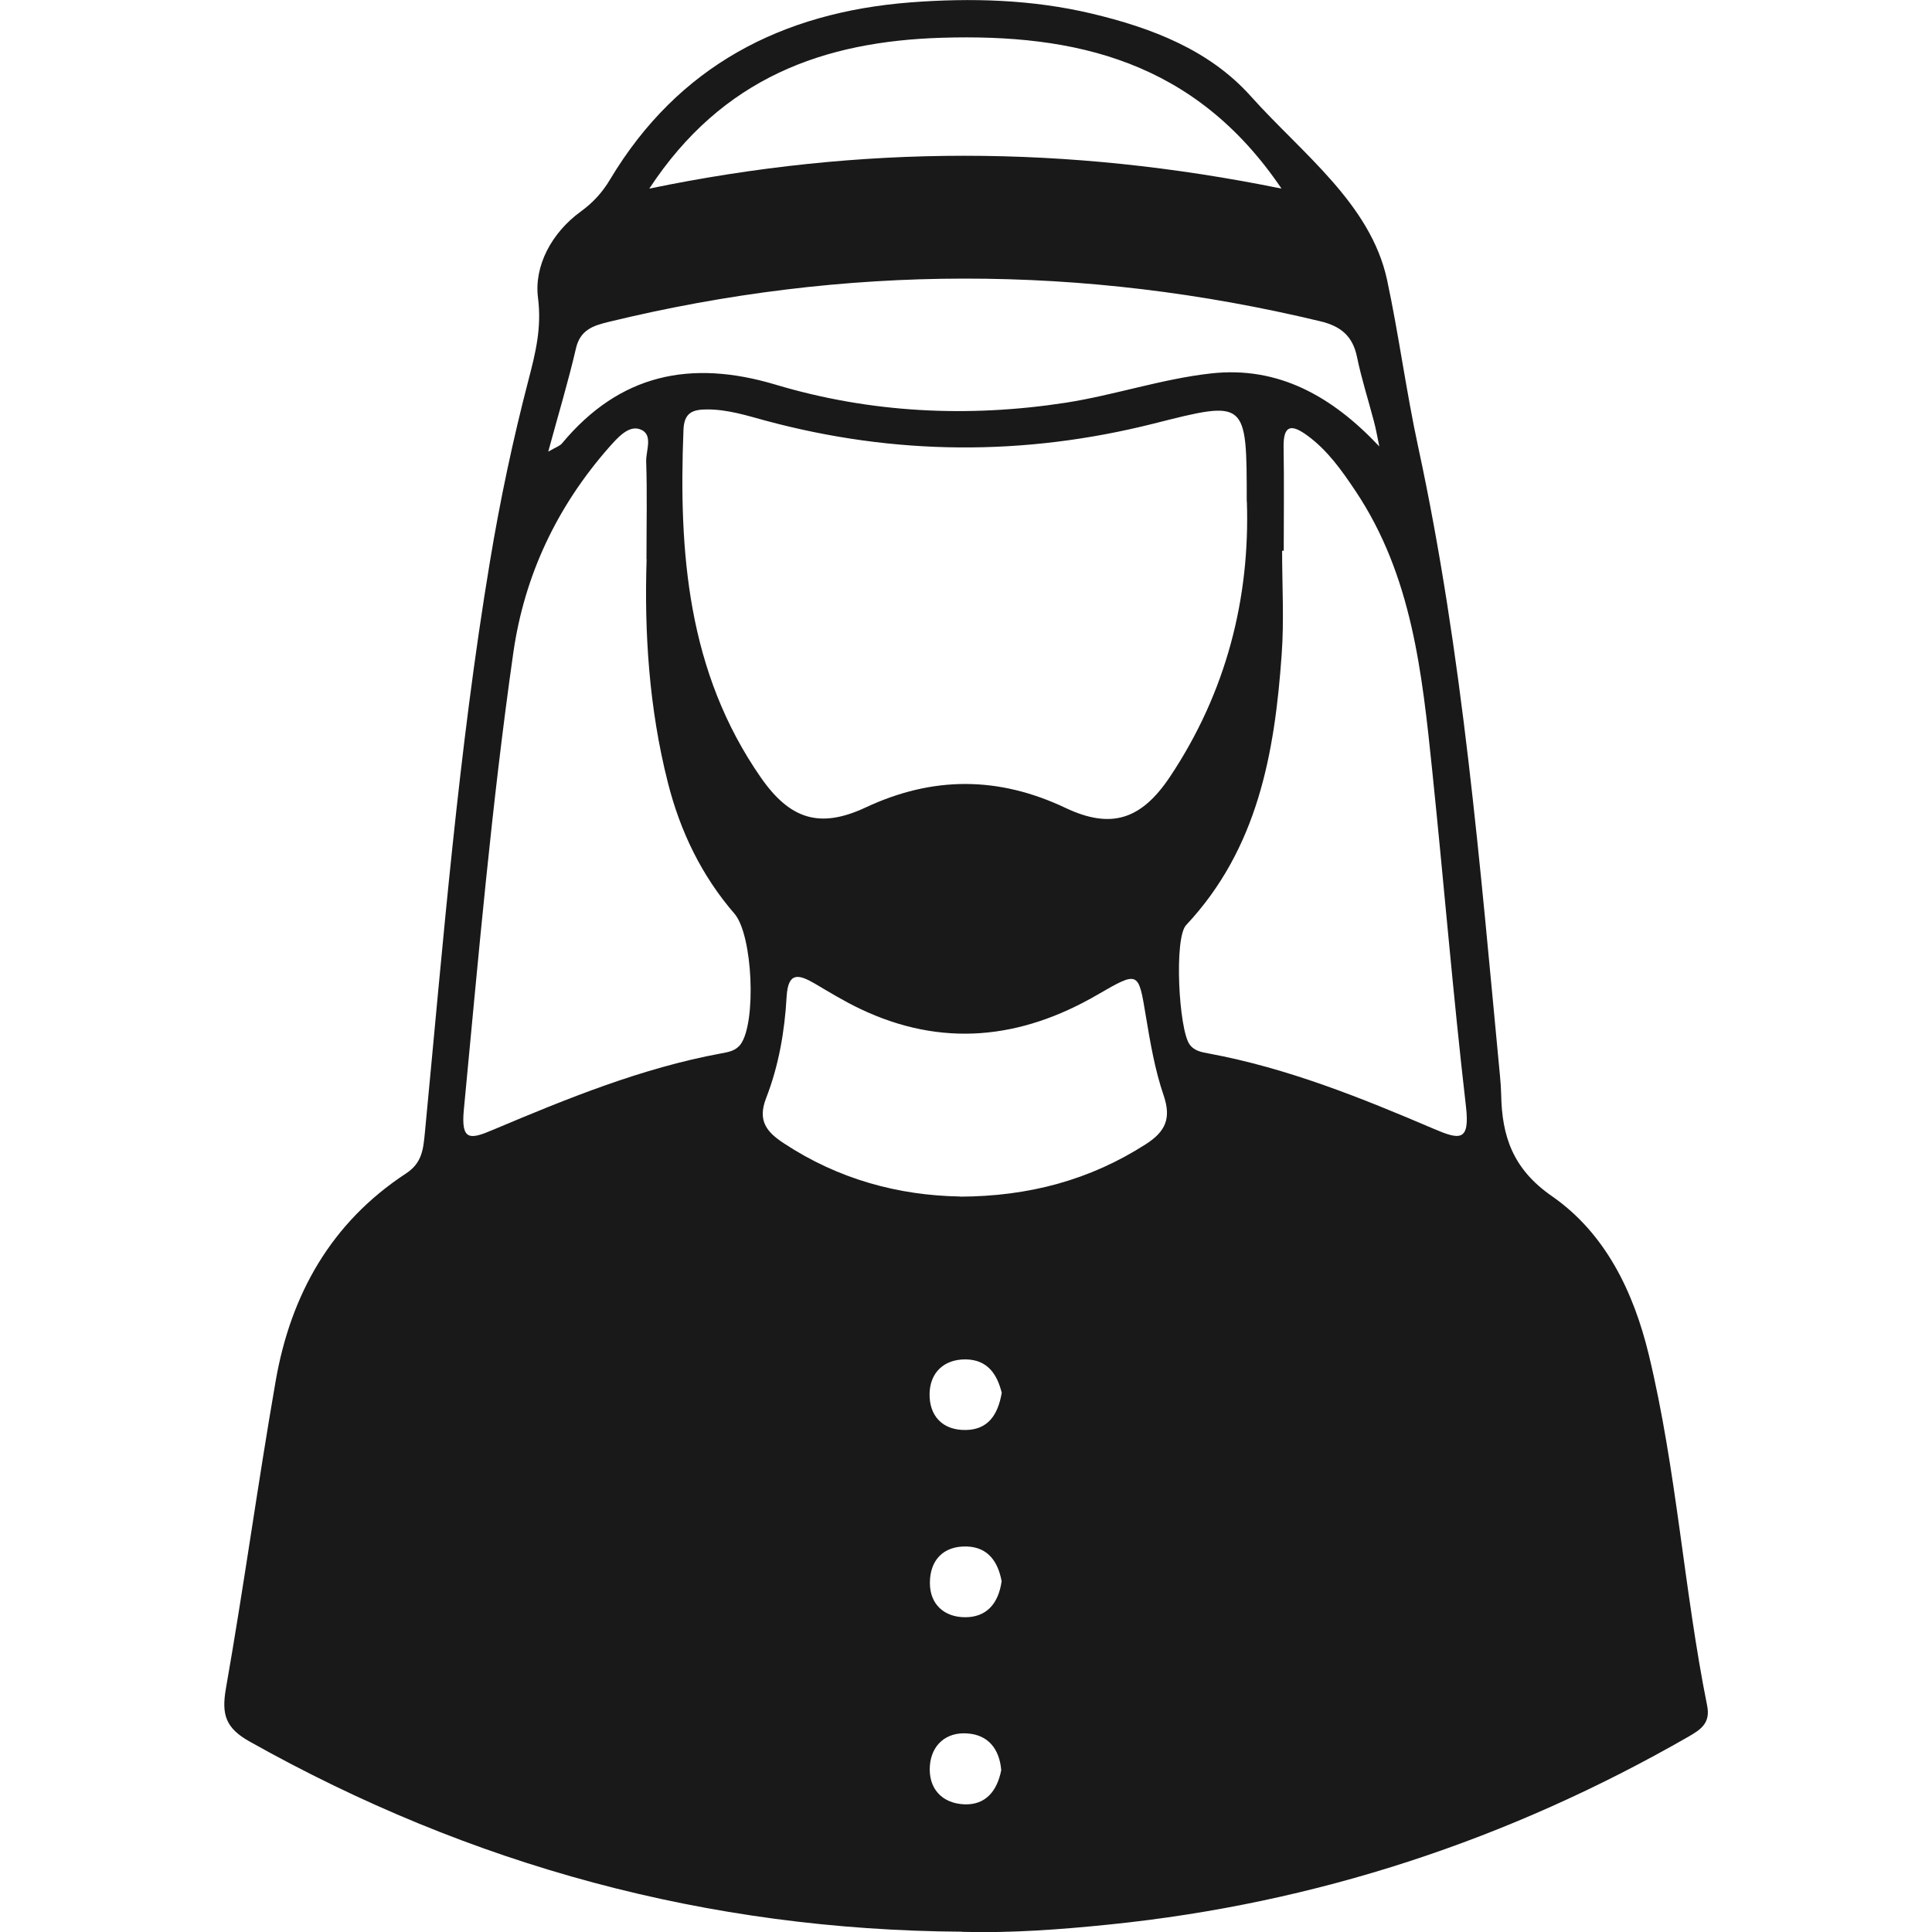 <?xml version="1.0" encoding="UTF-8"?>
<svg id="Layer_1" xmlns="http://www.w3.org/2000/svg" viewBox="0 0 130 130">
  <defs>
    <style>
      .cls-1 {
        fill: #191919;
      }
    </style>
  </defs>
  <path class="cls-1" d="M64.73,129.98c-17.09-.11-33.04-4.43-47.94-12.8-1.62-.91-1.89-1.82-1.59-3.56,1.21-6.88,2.15-13.81,3.35-20.7,1.01-5.81,3.73-10.66,8.77-13.96,1.1-.72,1.16-1.66,1.27-2.75,1.23-12.84,2.26-25.7,4.38-38.44.68-4.11,1.54-8.17,2.59-12.2.47-1.81.9-3.5.64-5.54-.27-2.14.92-4.37,2.87-5.79.83-.6,1.47-1.3,1.99-2.18C45.63,4.44,52.61.83,61.27.16c4.08-.31,8.15-.2,12.17.75,4.04.96,7.92,2.44,10.71,5.55,3.44,3.85,8.07,7.24,9.18,12.36.79,3.68,1.29,7.53,2.1,11.27,3.01,13.95,4.15,28.14,5.5,42.3.04.41.07.83.08,1.25.05,2.83.79,5.03,3.42,6.85,3.58,2.49,5.48,6.4,6.51,10.65,1.88,7.78,2.36,15.8,3.93,23.63.24,1.19-.45,1.62-1.28,2.1-12.08,6.93-25.02,11.2-38.88,12.62-3.31.34-6.63.59-9.97.5ZM83.89,33.74c0-6.85,0-6.82-6.25-5.24-8.72,2.2-17.44,2.15-26.14-.2-1.28-.35-2.55-.75-3.9-.75-.95,0-1.56.18-1.61,1.35-.33,8.27.27,16.31,5.2,23.41,1.94,2.79,3.93,3.48,7.04,2.03,4.52-2.12,8.94-2.12,13.46.02,3.08,1.46,5.1.79,7.02-2.07,3.83-5.73,5.4-12.08,5.19-18.52ZM43.5,37.63c0-2.4.05-4.48-.02-6.56-.03-.76.53-1.89-.46-2.2-.77-.24-1.5.63-2.04,1.23-3.49,3.97-5.69,8.59-6.44,13.82-1.46,10.22-2.35,20.49-3.33,30.76-.2,2.12.44,1.99,1.97,1.34,4.98-2.1,9.99-4.15,15.35-5.14.48-.09.97-.16,1.31-.62,1.06-1.47.82-7.34-.42-8.78-2.22-2.57-3.65-5.54-4.48-8.82-1.28-5.04-1.59-10.18-1.43-15.04ZM86.37,37.06s-.07,0-.1,0c0,2.33.14,4.67-.03,6.99-.47,6.64-1.61,13.06-6.43,18.2-.82.88-.49,7,.23,8.02.33.46.83.53,1.31.62,5.27.98,10.22,2.97,15.11,5.06,1.75.75,2.46.89,2.18-1.51-.87-7.52-1.49-15.07-2.27-22.6-.68-6.54-1.35-13.1-5.16-18.8-.93-1.39-1.88-2.74-3.25-3.74-1.06-.77-1.61-.72-1.59.78.04,2.33.01,4.66.01,6.99ZM92.81,30.04c-.12-.56-.21-1.13-.36-1.68-.38-1.45-.84-2.88-1.14-4.34-.29-1.41-1.09-2.07-2.46-2.4-15.99-3.84-31.96-3.84-47.94.05-.98.24-1.86.52-2.15,1.75-.52,2.25-1.19,4.46-1.87,6.97.53-.31.79-.38.93-.56,3.87-4.65,8.64-5.66,14.36-3.95,6.38,1.91,12.95,2.23,19.52,1.22,3.28-.51,6.47-1.6,9.76-1.97,4.57-.52,8.2,1.56,11.35,4.91ZM64.6,80.52c4.62-.02,8.73-1.11,12.5-3.53,1.31-.84,1.73-1.72,1.2-3.28-.59-1.72-.9-3.55-1.2-5.35-.5-3.01-.47-3.04-3.25-1.43-5.18,3.01-10.49,3.57-15.98.95-1.05-.5-2.05-1.11-3.05-1.7-1.07-.62-1.79-.81-1.89.88-.13,2.33-.53,4.65-1.38,6.83-.6,1.54.06,2.3,1.21,3.05,3.66,2.41,7.69,3.5,11.85,3.57ZM86.23,12.69c-5.82-8.61-13.89-10.42-22.84-10.15-7.94.24-14.78,2.66-19.7,10.15,14.29-2.95,28.08-2.94,42.54,0ZM67.37,119.1c-.12-1.4-.86-2.36-2.27-2.46-1.43-.11-2.42.77-2.53,2.16-.12,1.52.79,2.55,2.33,2.61,1.43.05,2.2-.91,2.47-2.3ZM67.41,93.74c-.3-1.23-.93-2.25-2.43-2.27-1.47-.01-2.39.89-2.43,2.28-.04,1.5.86,2.51,2.46,2.47,1.48-.03,2.14-1.03,2.39-2.48ZM67.39,106.36c-.23-1.21-.86-2.25-2.33-2.3-1.58-.05-2.49.92-2.49,2.45,0,1.45.97,2.31,2.38,2.31,1.4,0,2.24-.88,2.45-2.45Z"/>
</svg>